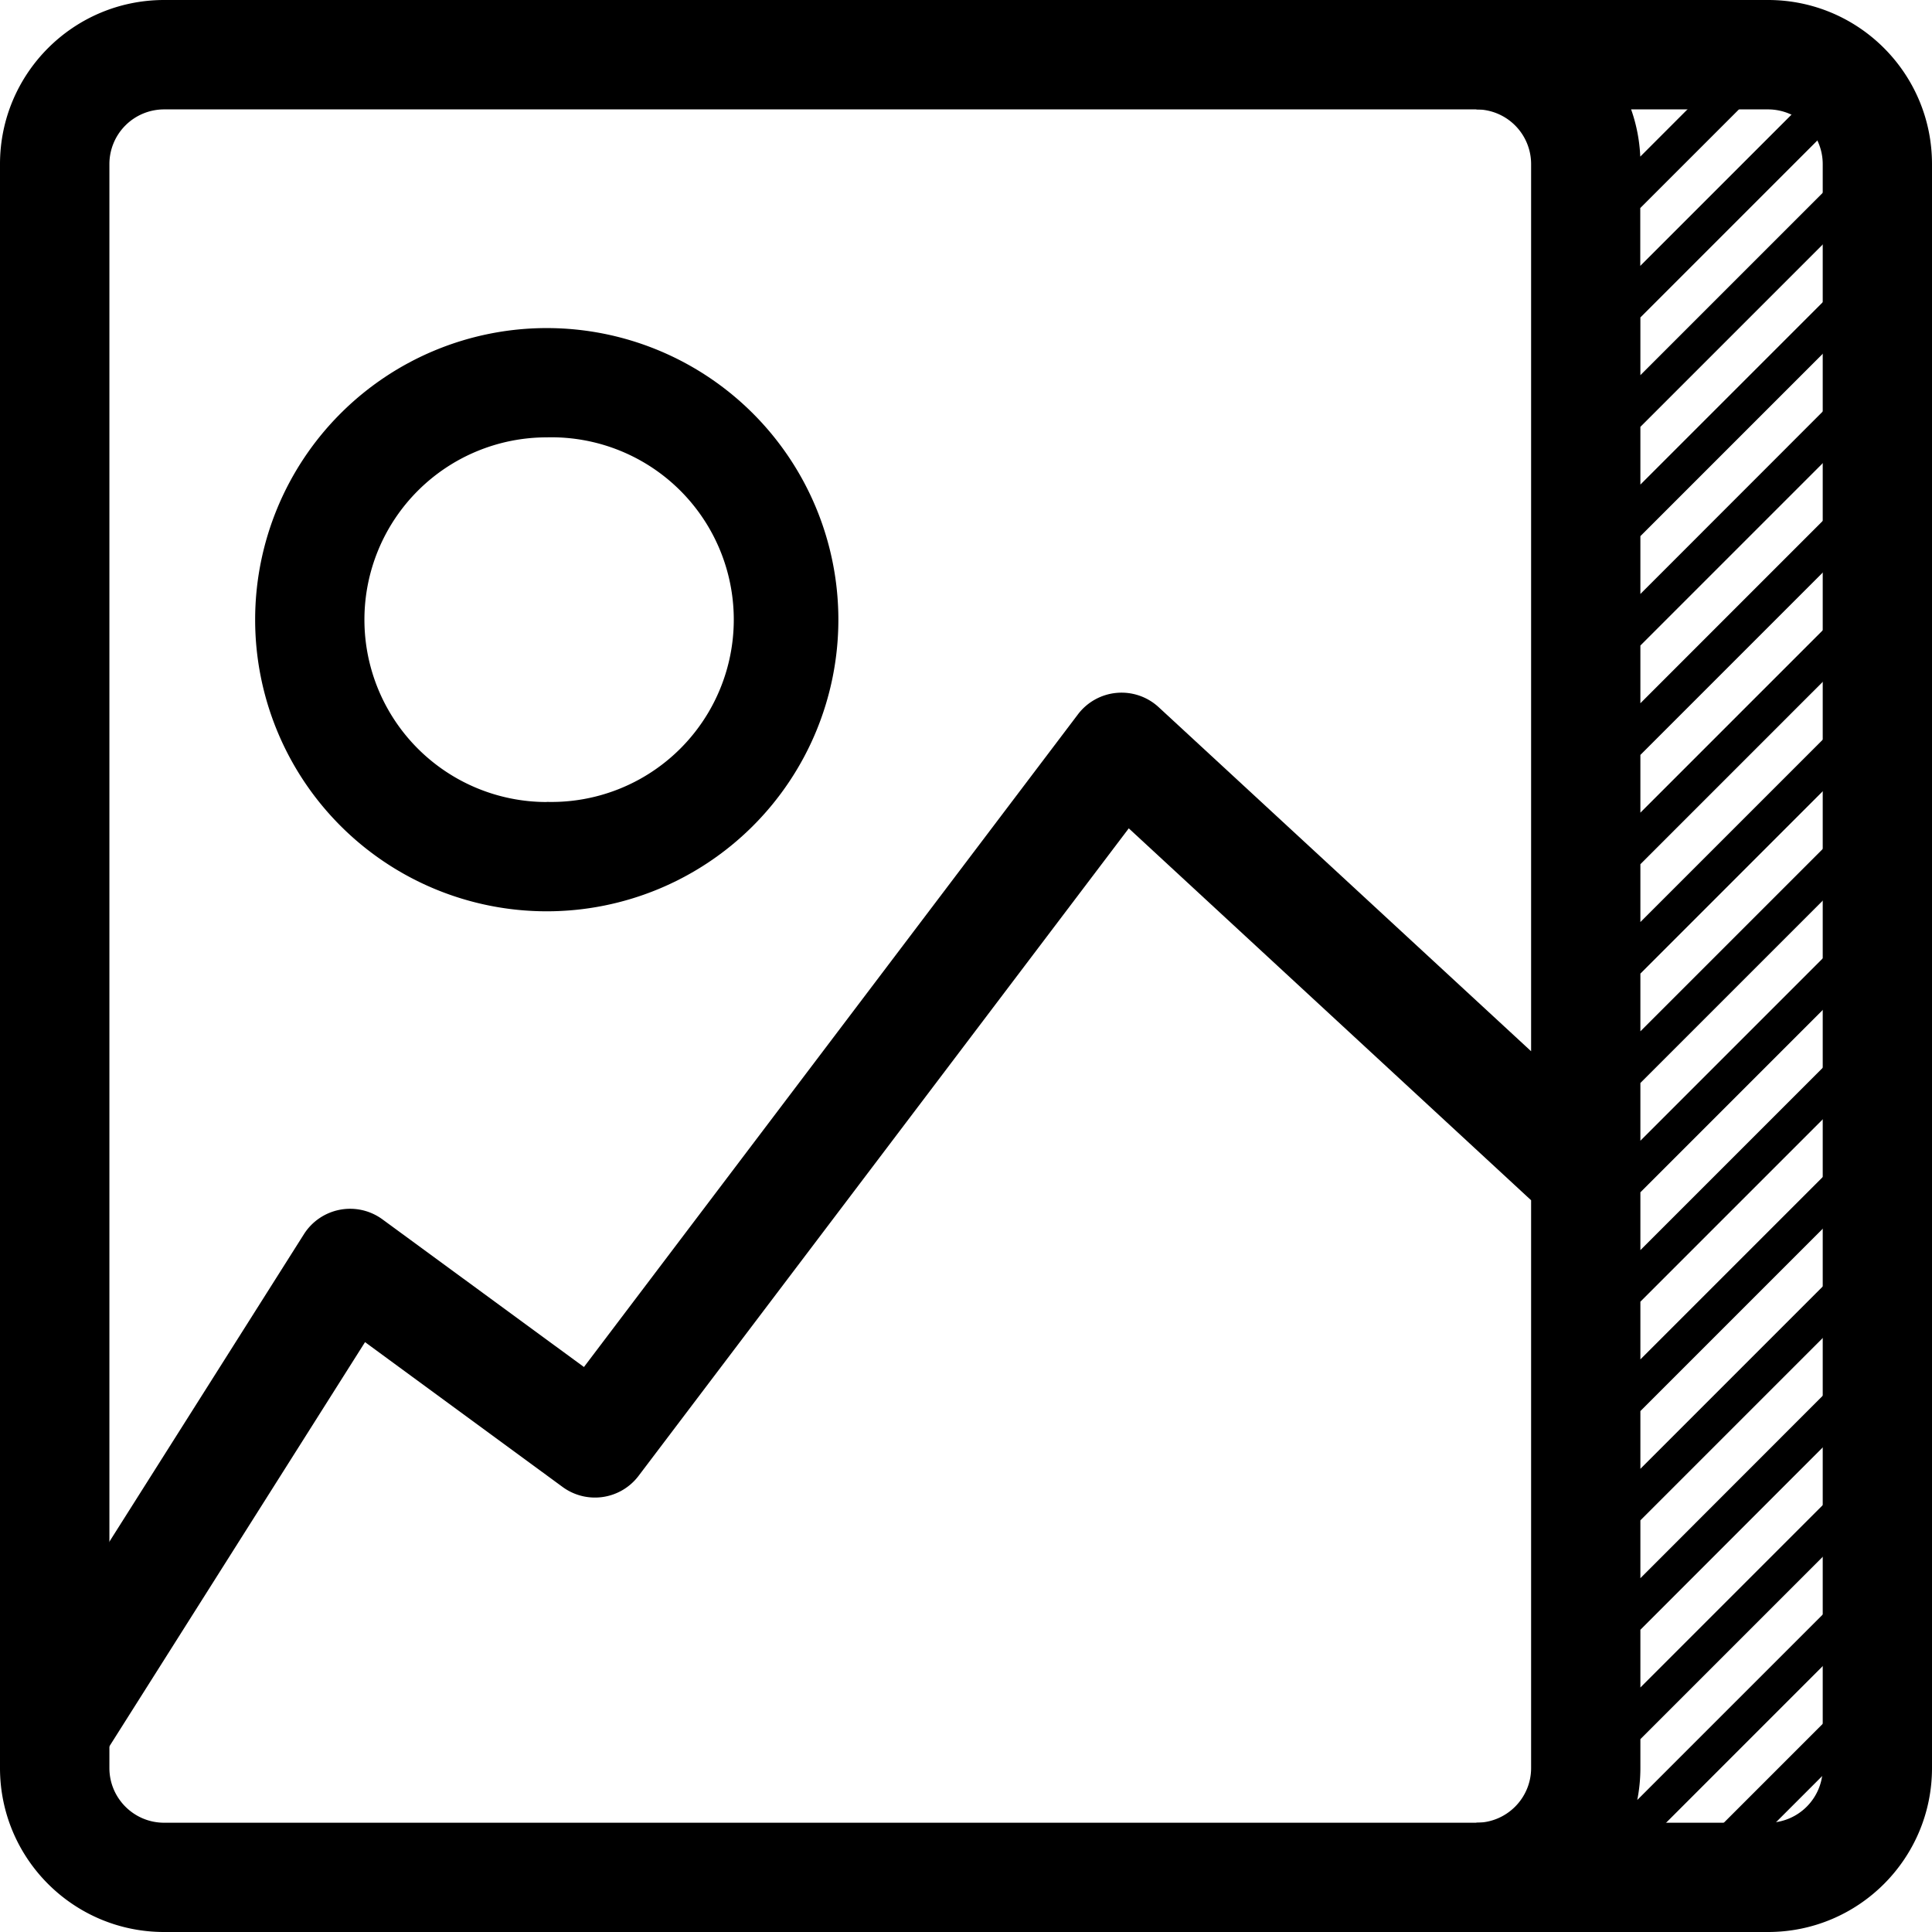 <svg viewBox="0 0 16 16" xmlns="http://www.w3.org/2000/svg"><path d="M12.68 8.707V1.359a.453.453 0 00-.453-.453V0c.73 0 1.325.575 1.357 1.297L14.49.39l.213.214-1.119 1.119v.479L15.251.535l.214.214-1.88 1.88v.478l1.666-1.666.214.214-1.88 1.88v.478l1.666-1.666.214.213-1.88 1.88v.479l1.666-1.667.214.214-1.88 1.88v.478l1.666-1.666.214.214-1.88 1.88v.478l1.666-1.666.214.213-1.88 1.88v.479l1.666-1.666.214.213-1.88 1.88v.478l1.666-1.666.214.214-1.88 1.88v.478l1.666-1.666.214.213-1.88 1.88v.479l1.666-1.666.214.213-1.88 1.88v.478l1.666-1.666.214.214-1.88 1.88v.478l1.666-1.666.214.213-1.88 1.88v.479l1.666-1.667.214.214-1.88 1.88v.478l1.666-1.666.214.214-1.88 1.88v.239c0 .09-.009.18-.026.265l1.692-1.692.214.213-2.182 2.182-.053-.053a1.355 1.355 0 01-1.003.443v-.905c.25 0 .453-.203.453-.453V9.94L9.348 6.86l-4.06 5.363a.453.453 0 01-.628.092l-1.637-1.2-2.187 3.458a.453.453 0 11-.766-.484l2.447-3.868a.453.453 0 01.65-.123l1.669 1.223 4.091-5.405a.453.453 0 01.668-.06l3.085 2.85z"/><path d="M4.528 7.547a2.415 2.415 0 110-4.83 2.415 2.415 0 010 4.83zm0-.906a1.51 1.51 0 100-3.019 1.51 1.51 0 000 3.02zm10.723 7.479l.214.214-1.578 1.578-.214-.214 1.578-1.578z"/><path d="M1.359.906a.453.453 0 00-.453.453v13.283c0 .25.203.453.453.453h13.283c.25 0 .453-.203.453-.453V1.359a.453.453 0 00-.453-.453H1.359zm0-.906h13.283C15.392 0 16 .608 16 1.359v13.283c0 .75-.608 1.358-1.358 1.358H1.359C.609 16 0 15.392 0 14.642V1.359C0 .609.608 0 1.36 0z"/></svg>